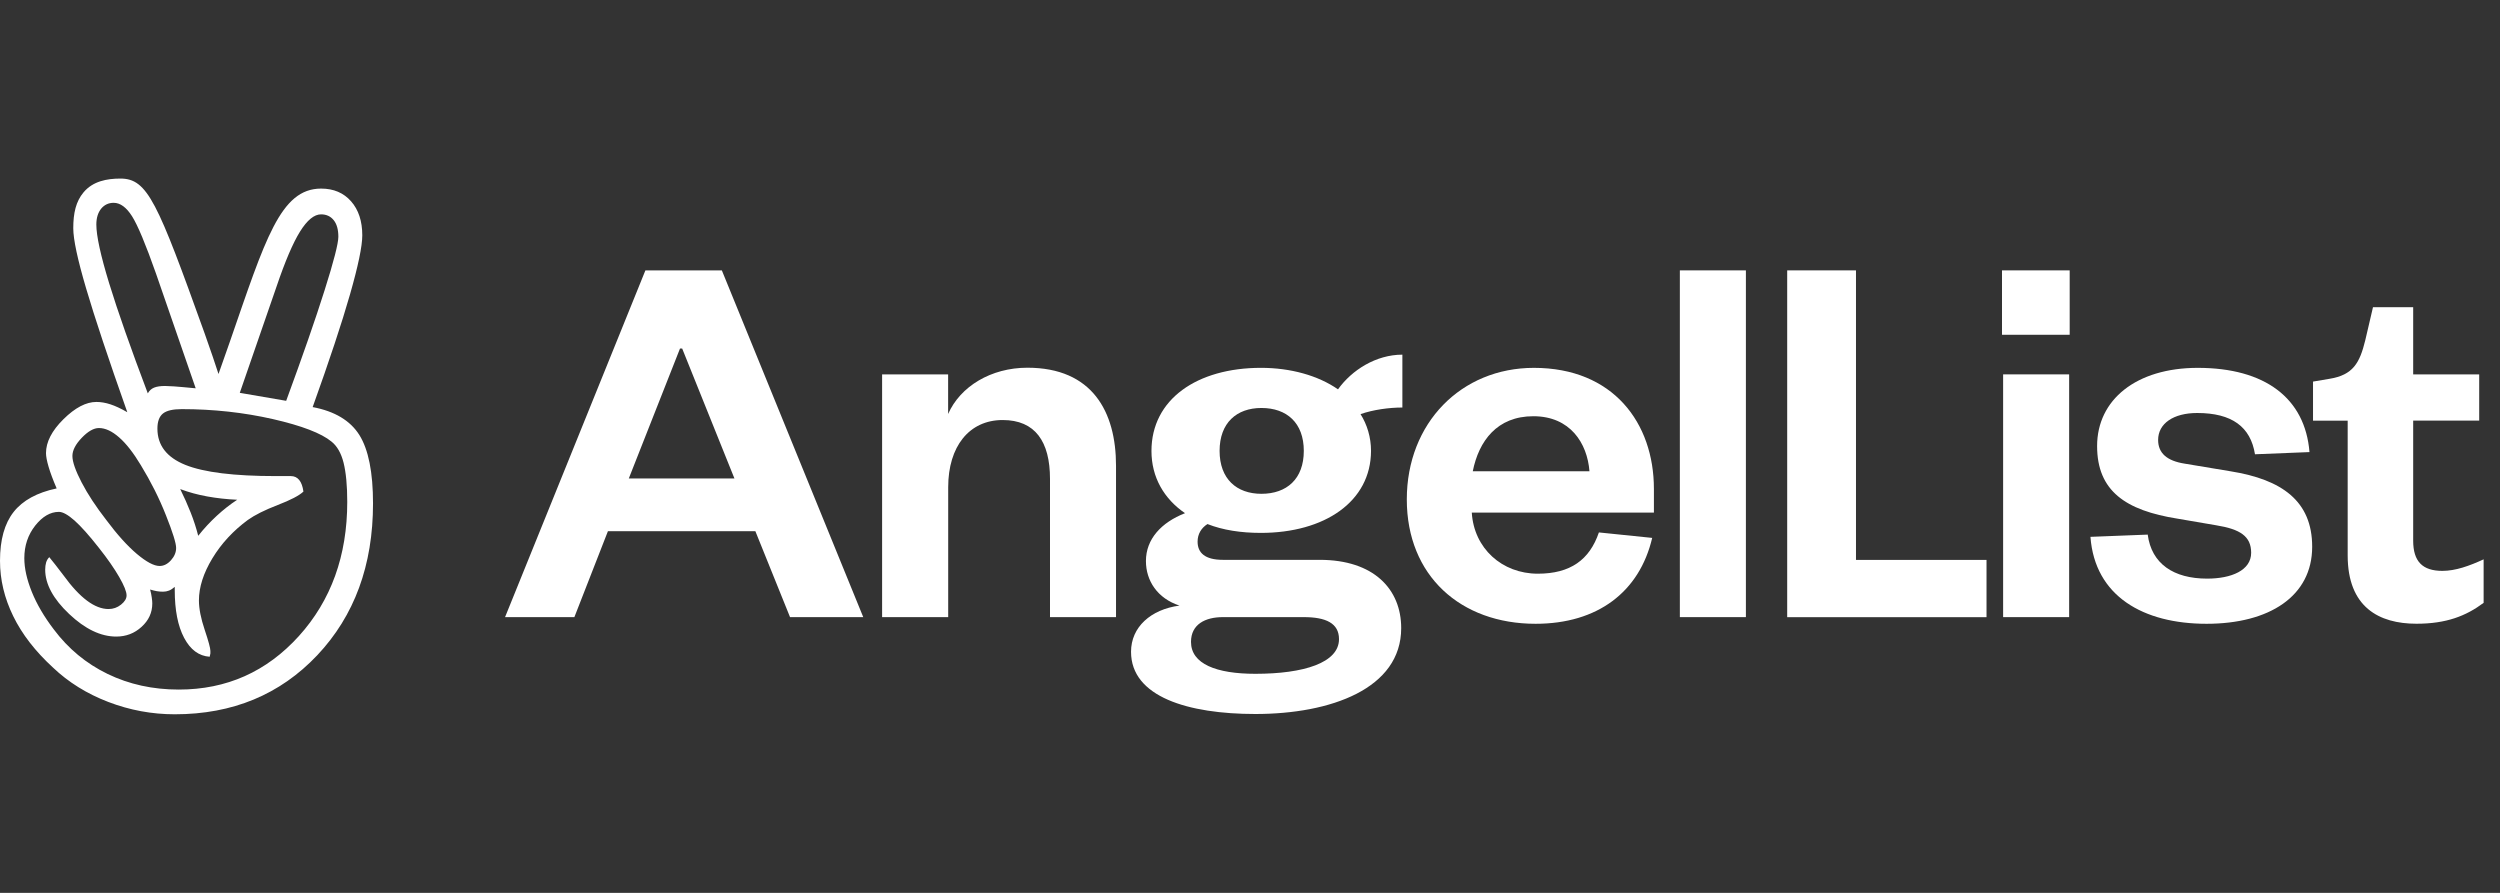 <svg width="140" height="50" viewBox="0 0 140 50" fill="none" xmlns="http://www.w3.org/2000/svg">
<rect x="0" y="0" width="140" height="50" fill="#333333" stroke="none"/>
<path d="M17.509 22.797C18.745 23.029 19.616 23.553 20.125 24.361C20.634 25.174 20.889 26.451 20.889 28.193C20.889 31.655 19.848 34.486 17.767 36.693C15.686 38.896 13.026 40 9.786 40C8.509 40 7.269 39.771 6.066 39.31C4.863 38.848 3.83 38.206 2.967 37.383C1.978 36.475 1.236 35.519 0.742 34.508C0.247 33.497 0 32.463 0 31.407C0 30.226 0.255 29.315 0.764 28.669C1.273 28.023 2.074 27.584 3.173 27.351C2.967 26.871 2.815 26.465 2.72 26.137C2.624 25.808 2.576 25.554 2.576 25.373C2.576 24.756 2.9 24.122 3.553 23.476C4.207 22.83 4.819 22.509 5.398 22.509C5.646 22.509 5.908 22.553 6.181 22.642C6.454 22.73 6.771 22.878 7.129 23.084C6.07 20.091 5.302 17.78 4.823 16.153C4.343 14.525 4.103 13.403 4.103 12.783C4.103 11.93 4.251 11.281 4.679 10.771C5.199 10.148 5.985 10 6.742 10C8.269 10 8.815 11.31 11.454 18.655C11.808 19.641 12.059 20.405 12.236 20.944C12.387 20.519 12.601 19.914 12.874 19.131C14.852 13.418 15.697 10.561 17.981 10.561C18.682 10.561 19.24 10.797 19.66 11.273C20.077 11.746 20.288 12.384 20.288 13.178C20.288 13.783 20.059 14.887 19.598 16.496C19.14 18.098 18.442 20.198 17.509 22.797ZM2.76 31.201C2.952 31.433 3.221 31.777 3.565 32.231C4.472 33.482 5.31 34.106 6.077 34.106C6.339 34.106 6.572 34.024 6.779 33.858C6.985 33.692 7.088 33.522 7.088 33.342C7.088 33.135 6.952 32.792 6.675 32.312C6.398 31.832 6.022 31.289 5.542 30.684C4.993 29.983 4.535 29.473 4.173 29.149C3.808 28.828 3.517 28.665 3.299 28.665C2.819 28.665 2.376 28.924 1.97 29.436C1.565 29.953 1.362 30.559 1.362 31.26C1.362 31.825 1.502 32.452 1.782 33.146C2.063 33.84 2.472 34.537 3.007 35.239C3.819 36.324 4.823 37.158 6.026 37.741C7.229 38.324 8.557 38.616 10.011 38.616C12.69 38.616 14.93 37.616 16.738 35.619C18.542 33.622 19.446 31.116 19.446 28.108C19.446 27.189 19.376 26.458 19.24 25.912C19.103 25.369 18.874 24.974 18.561 24.727C17.996 24.262 16.904 23.841 15.277 23.468C13.649 23.099 11.948 22.911 10.177 22.911C9.682 22.911 9.332 22.992 9.125 23.158C8.919 23.324 8.815 23.605 8.815 24.003C8.815 24.937 9.336 25.613 10.38 26.034C11.424 26.454 13.114 26.661 15.446 26.661H16.291C16.483 26.661 16.638 26.735 16.756 26.879C16.874 27.023 16.952 27.24 16.992 27.528C16.76 27.75 16.276 28.001 15.55 28.281C14.823 28.562 14.265 28.842 13.882 29.115C13.059 29.721 12.395 30.437 11.893 31.267C11.391 32.098 11.14 32.884 11.14 33.626C11.14 34.08 11.247 34.626 11.461 35.264C11.675 35.903 11.782 36.298 11.782 36.449V36.593L11.742 36.778C11.136 36.737 10.66 36.383 10.31 35.718C9.959 35.054 9.786 34.165 9.786 33.05V32.865C9.675 32.961 9.568 33.032 9.465 33.072C9.361 33.113 9.247 33.135 9.125 33.135C9 33.135 8.885 33.124 8.775 33.105C8.664 33.083 8.542 33.054 8.406 33.013C8.446 33.164 8.48 33.312 8.498 33.456C8.52 33.6 8.528 33.714 8.528 33.795C8.528 34.305 8.328 34.74 7.93 35.102C7.531 35.468 7.059 35.648 6.509 35.648C5.646 35.648 4.764 35.228 3.871 34.382C2.978 33.537 2.531 32.71 2.531 31.898C2.531 31.747 2.55 31.614 2.583 31.496C2.62 31.382 2.675 31.282 2.76 31.201ZM8.937 31.695C9.17 31.695 9.384 31.588 9.575 31.374C9.767 31.16 9.863 30.931 9.863 30.684C9.863 30.422 9.675 29.817 9.295 28.861C8.919 27.905 8.446 26.967 7.886 26.048C7.472 25.362 7.07 24.841 6.671 24.494C6.273 24.144 5.897 23.97 5.539 23.97C5.251 23.97 4.93 24.151 4.579 24.517C4.229 24.882 4.055 25.221 4.055 25.535C4.055 25.864 4.229 26.358 4.572 27.019C4.915 27.68 5.376 28.377 5.952 29.119C6.557 29.931 7.125 30.562 7.66 31.016C8.199 31.47 8.623 31.695 8.937 31.695ZM10.959 21.745L8.734 15.315C8.159 13.68 7.712 12.613 7.395 12.111C7.077 11.609 6.734 11.358 6.365 11.358C6.077 11.358 5.845 11.469 5.664 11.687C5.487 11.908 5.395 12.204 5.395 12.573C5.395 13.204 5.635 14.304 6.114 15.869C6.594 17.434 7.317 19.489 8.277 22.029C8.358 21.878 8.476 21.77 8.627 21.708C8.778 21.645 8.985 21.615 9.243 21.615C9.325 21.615 9.491 21.623 9.738 21.637C9.989 21.656 10.395 21.689 10.959 21.745ZM13.284 27.986C12.694 27.96 12.133 27.897 11.605 27.801C11.077 27.706 10.572 27.569 10.092 27.388C10.31 27.827 10.505 28.267 10.679 28.706C10.852 29.145 10.992 29.577 11.1 30.005C11.428 29.591 11.775 29.219 12.14 28.883C12.505 28.547 12.885 28.248 13.284 27.986ZM16.026 22.446C16.944 19.947 17.664 17.884 18.177 16.256C18.693 14.628 18.948 13.628 18.948 13.259C18.948 12.861 18.863 12.55 18.69 12.333C18.516 12.115 18.28 12.004 17.978 12.004C17.594 12.004 17.203 12.325 16.804 12.964C16.406 13.602 15.967 14.628 15.487 16.046L13.428 21.999L16.026 22.446Z" fill="white"/>
<path d="M40.423 15.141L48.342 34.559H44.242L42.301 29.749H34.043L32.165 34.559H28.283L36.143 15.141H40.423ZM35.213 26.793H41.128L38.202 19.518H38.08L35.213 26.793Z" fill="white"/>
<path d="M53.095 34.558H49.398V20.965H53.095V23.183C53.774 21.64 55.497 20.592 57.534 20.592C61.169 20.592 62.497 23.057 62.497 26.08V34.558H58.8V26.822C58.8 24.726 57.969 23.522 56.15 23.522C54.272 23.522 53.099 25.003 53.099 27.284V34.558H53.095Z" fill="white"/>
<path d="M70.607 29.842C69.496 29.842 68.482 29.687 67.618 29.347C67.279 29.561 67.065 29.901 67.065 30.332C67.065 30.949 67.467 31.351 68.482 31.351H73.906C76.924 31.351 78.467 32.986 78.467 35.175C78.467 38.567 74.522 39.984 70.301 39.984C66.541 39.984 63.338 39.028 63.338 36.5C63.338 35.112 64.449 34.127 66.05 33.913C64.818 33.51 64.172 32.525 64.172 31.418C64.172 30.185 65.035 29.258 66.36 28.738C65.19 27.937 64.482 26.734 64.482 25.254C64.482 22.356 67.039 20.599 70.615 20.599C72.279 20.599 73.817 21.031 74.928 21.803C75.699 20.725 77.054 19.861 78.533 19.861V22.821C77.795 22.821 76.899 22.943 76.19 23.191C76.559 23.777 76.777 24.486 76.777 25.254C76.769 28.088 74.183 29.842 70.607 29.842ZM70.301 37.733C73.013 37.733 74.984 37.116 74.984 35.791C74.984 34.898 74.246 34.559 73.013 34.559H68.482C67.496 34.559 66.696 34.961 66.696 35.946C66.696 37.179 68.113 37.733 70.301 37.733ZM70.64 22.847C69.253 22.847 68.297 23.678 68.297 25.25C68.297 26.822 69.253 27.653 70.64 27.653C72.057 27.653 73.013 26.822 73.013 25.25C73.013 23.678 72.057 22.847 70.64 22.847Z" fill="white"/>
<path d="M92.523 30.122C91.814 33.142 89.471 34.932 85.992 34.932C81.8 34.932 78.781 32.248 78.781 27.967C78.781 23.682 81.833 20.6 85.899 20.6C90.338 20.6 92.619 23.682 92.619 27.38V28.705H82.42C82.541 30.709 84.113 32.127 86.117 32.127C87.936 32.127 89.014 31.355 89.538 29.816L92.523 30.122ZM89.01 26.391C88.888 24.818 87.933 23.309 85.866 23.309C83.833 23.309 82.814 24.697 82.475 26.391H89.01Z" fill="white"/>
<path d="M97.77 15.141V34.559H94.072V15.141H97.77Z" fill="white"/>
<path d="M103.935 15.141V31.355H111.245V34.562H100.083V15.141H103.935Z" fill="white"/>
<path d="M112.112 15.141H115.902V18.747H112.112V15.141ZM115.872 20.965V34.559H112.175V20.965H115.872Z" fill="white"/>
<path d="M120.272 29.938C120.486 31.573 121.722 32.403 123.6 32.403C124.955 32.403 126.065 31.942 126.065 30.956C126.065 30.03 125.449 29.631 124.095 29.414L121.936 29.044C119.04 28.583 117.438 27.502 117.438 24.977C117.438 22.386 119.626 20.6 123.076 20.6C126.837 20.6 129.087 22.294 129.331 25.317L126.279 25.439C126.032 23.899 124.984 23.128 123.043 23.128C121.718 23.128 120.855 23.715 120.855 24.637C120.855 25.376 121.349 25.808 122.335 25.963L124.921 26.394C127.789 26.856 129.482 28.059 129.482 30.617C129.482 33.392 127.08 34.932 123.567 34.932C120.025 34.932 117.313 33.389 117.065 30.063L120.272 29.938Z" fill="white"/>
<path d="M131.47 23.557H129.529V21.369L130.452 21.213C131.776 20.999 132.145 20.32 132.455 19.054L132.887 17.205H135.138V20.966H138.835V23.553H135.138V30.275C135.138 31.445 135.662 31.969 136.773 31.969C137.511 31.969 138.282 31.692 139.083 31.323V33.759C138.097 34.497 136.987 34.929 135.323 34.929C133.227 34.929 131.47 34.006 131.47 31.105V23.557Z" fill="white"/>
</svg>
